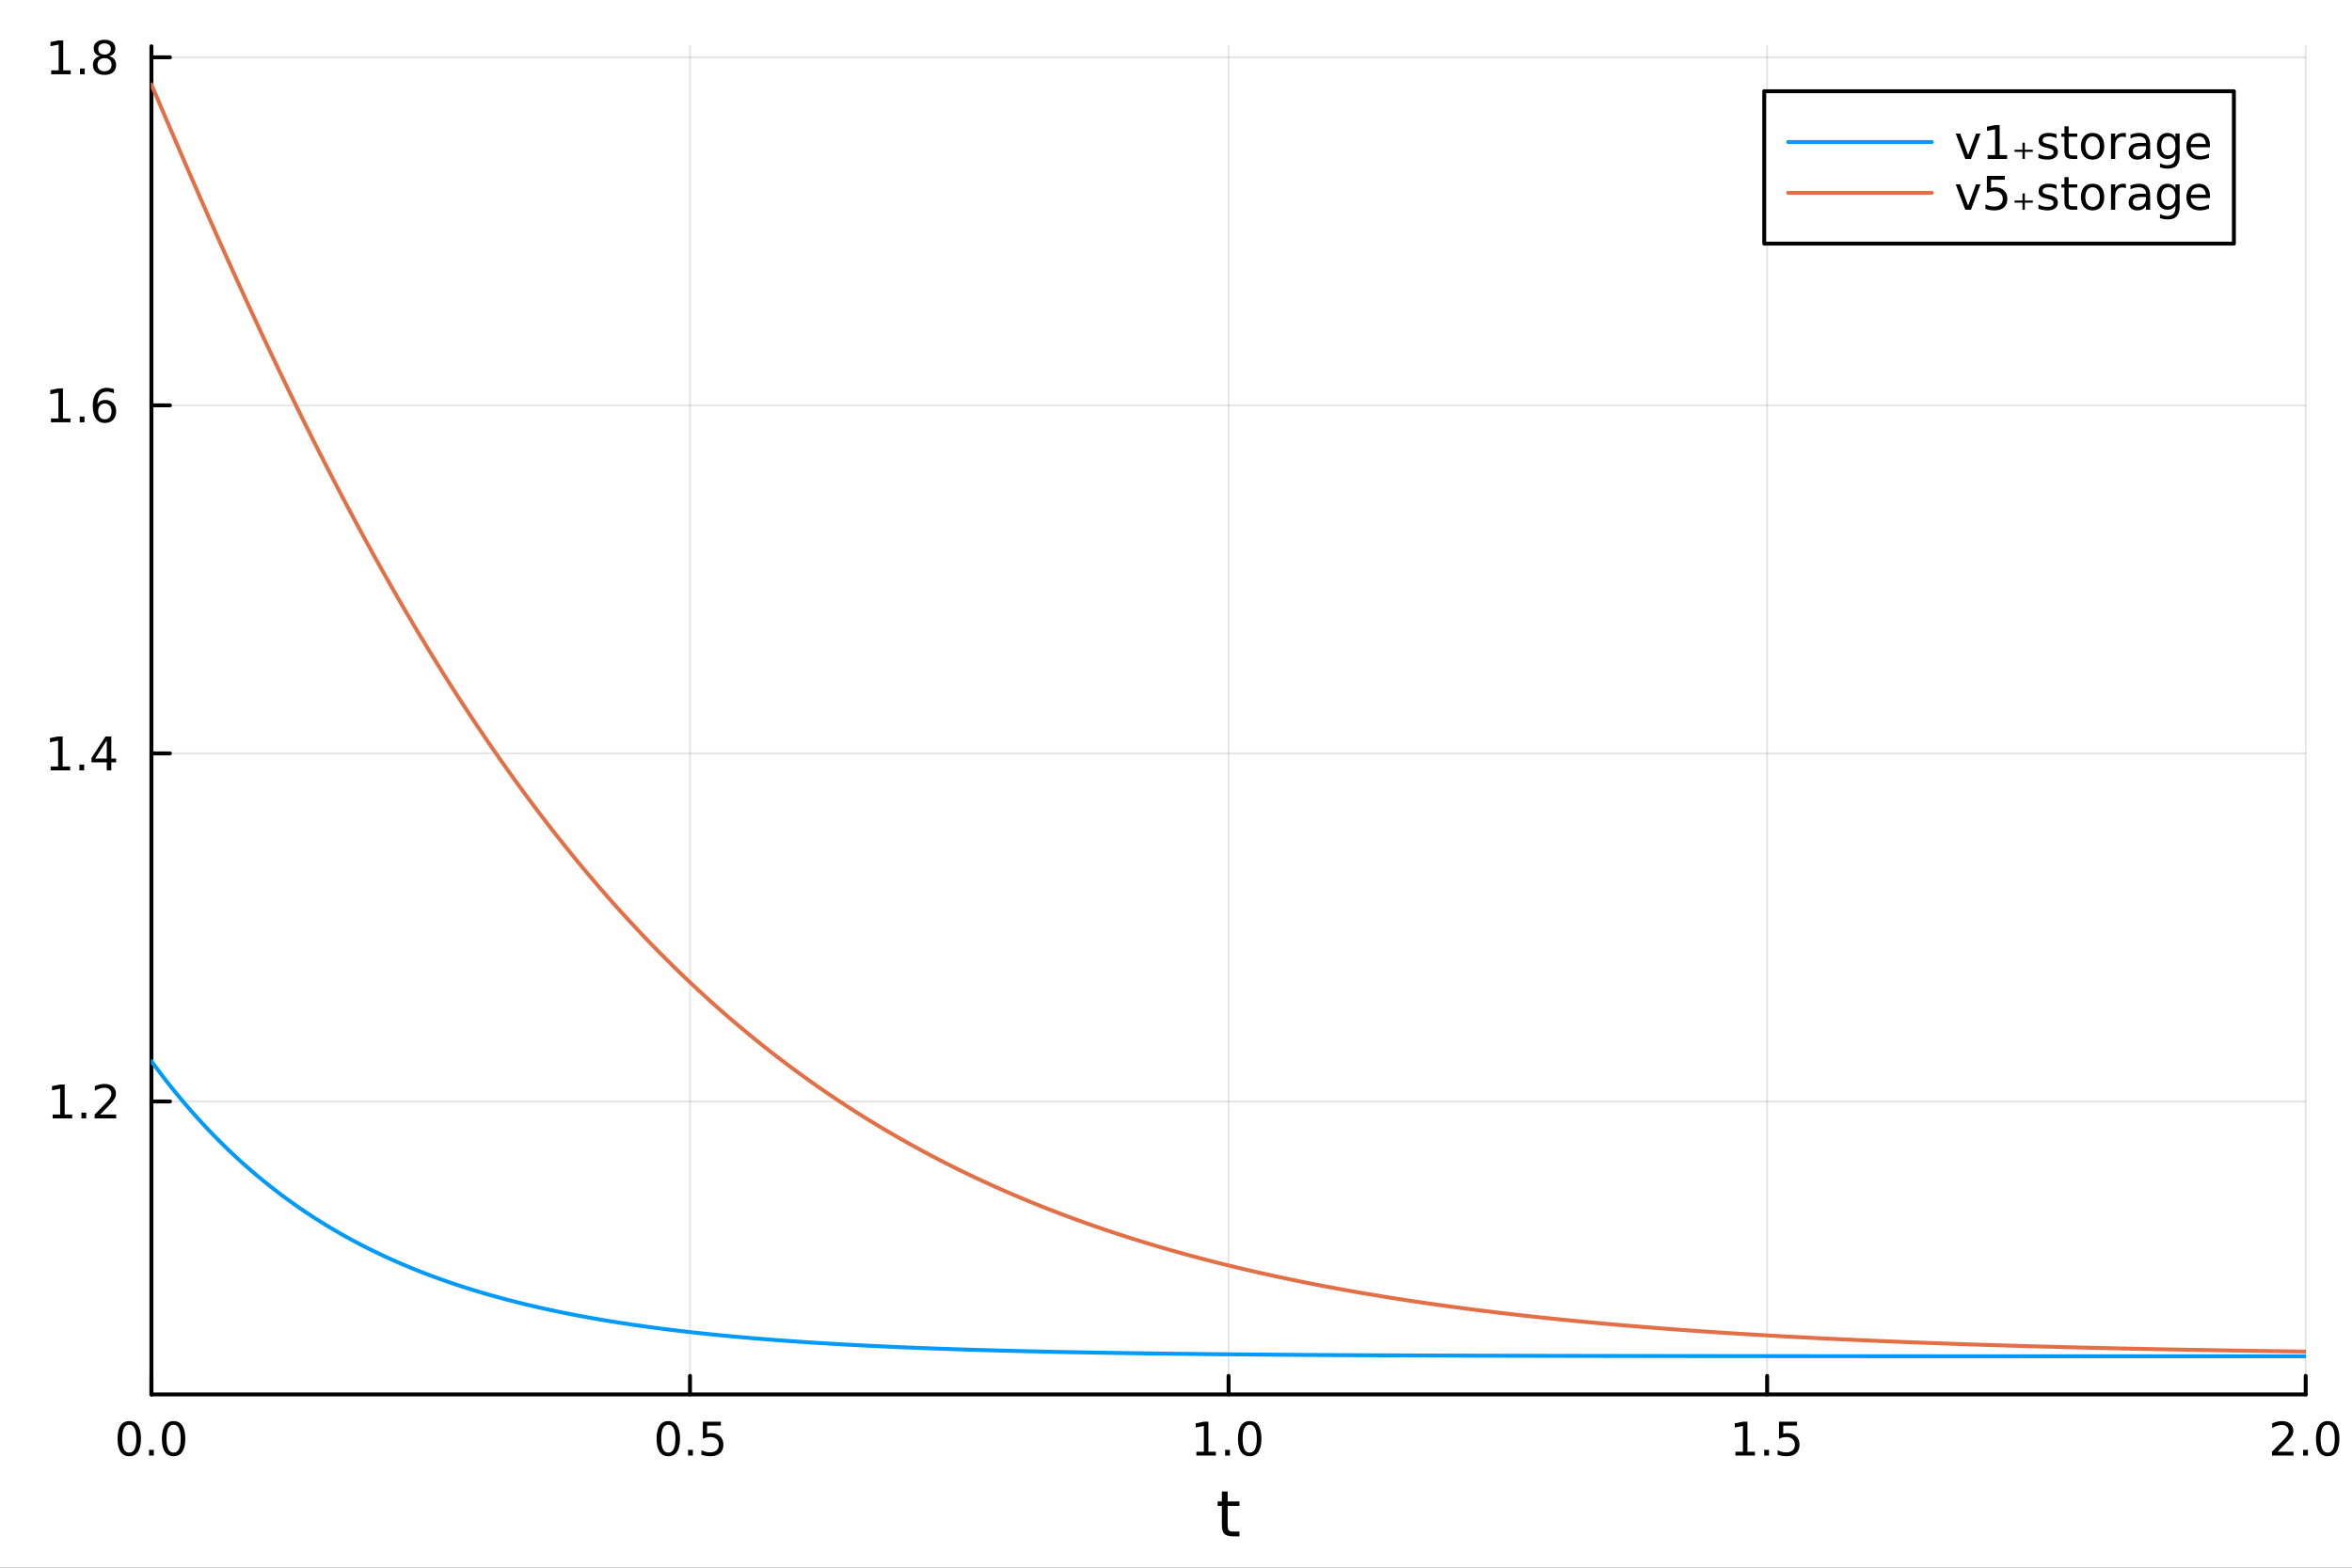 <?xml version="1.0" encoding="utf-8"?>
<svg xmlns="http://www.w3.org/2000/svg" xmlns:xlink="http://www.w3.org/1999/xlink" width="600" height="400" viewBox="0 0 2400 1600">
<rect x="0" y="0" width="2400" height="1600" fill="#333333" stroke="none"/>
<defs>
  <clipPath id="clip190">
    <rect x="0" y="0" width="2400" height="1600"/>
  </clipPath>
</defs>
<path clip-path="url(#clip190)" d="M0 1600 L2400 1600 L2400 0 L0 0  Z" fill="#ffffff" fill-rule="evenodd" fill-opacity="1"/>
<defs>
  <clipPath id="clip191">
    <rect x="480" y="0" width="1681" height="1600"/>
  </clipPath>
</defs>
<path clip-path="url(#clip190)" d="M154.515 1423.18 L2352.76 1423.18 L2352.76 47.244 L154.515 47.244  Z" fill="#ffffff" fill-rule="evenodd" fill-opacity="1"/>
<defs>
  <clipPath id="clip192">
    <rect x="154" y="47" width="2199" height="1377"/>
  </clipPath>
</defs>
<polyline clip-path="url(#clip192)" style="stroke:#000000; stroke-linecap:round; stroke-linejoin:round; stroke-width:2; stroke-opacity:0.1; fill:none" points="154.515,1423.18 154.515,47.244 "/>
<polyline clip-path="url(#clip192)" style="stroke:#000000; stroke-linecap:round; stroke-linejoin:round; stroke-width:2; stroke-opacity:0.1; fill:none" points="704.075,1423.18 704.075,47.244 "/>
<polyline clip-path="url(#clip192)" style="stroke:#000000; stroke-linecap:round; stroke-linejoin:round; stroke-width:2; stroke-opacity:0.1; fill:none" points="1253.64,1423.18 1253.64,47.244 "/>
<polyline clip-path="url(#clip192)" style="stroke:#000000; stroke-linecap:round; stroke-linejoin:round; stroke-width:2; stroke-opacity:0.1; fill:none" points="1803.2,1423.18 1803.2,47.244 "/>
<polyline clip-path="url(#clip192)" style="stroke:#000000; stroke-linecap:round; stroke-linejoin:round; stroke-width:2; stroke-opacity:0.1; fill:none" points="2352.76,1423.18 2352.76,47.244 "/>
<polyline clip-path="url(#clip192)" style="stroke:#000000; stroke-linecap:round; stroke-linejoin:round; stroke-width:2; stroke-opacity:0.1; fill:none" points="154.515,1124.16 2352.76,1124.16 "/>
<polyline clip-path="url(#clip192)" style="stroke:#000000; stroke-linecap:round; stroke-linejoin:round; stroke-width:2; stroke-opacity:0.1; fill:none" points="154.515,768.935 2352.76,768.935 "/>
<polyline clip-path="url(#clip192)" style="stroke:#000000; stroke-linecap:round; stroke-linejoin:round; stroke-width:2; stroke-opacity:0.1; fill:none" points="154.515,413.713 2352.76,413.713 "/>
<polyline clip-path="url(#clip192)" style="stroke:#000000; stroke-linecap:round; stroke-linejoin:round; stroke-width:2; stroke-opacity:0.1; fill:none" points="154.515,58.491 2352.76,58.491 "/>
<polyline clip-path="url(#clip190)" style="stroke:#000000; stroke-linecap:round; stroke-linejoin:round; stroke-width:4; stroke-opacity:1; fill:none" points="154.515,1423.18 2352.76,1423.18 "/>
<polyline clip-path="url(#clip190)" style="stroke:#000000; stroke-linecap:round; stroke-linejoin:round; stroke-width:4; stroke-opacity:1; fill:none" points="154.515,1423.18 154.515,1404.28 "/>
<polyline clip-path="url(#clip190)" style="stroke:#000000; stroke-linecap:round; stroke-linejoin:round; stroke-width:4; stroke-opacity:1; fill:none" points="704.075,1423.18 704.075,1404.28 "/>
<polyline clip-path="url(#clip190)" style="stroke:#000000; stroke-linecap:round; stroke-linejoin:round; stroke-width:4; stroke-opacity:1; fill:none" points="1253.64,1423.18 1253.64,1404.28 "/>
<polyline clip-path="url(#clip190)" style="stroke:#000000; stroke-linecap:round; stroke-linejoin:round; stroke-width:4; stroke-opacity:1; fill:none" points="1803.2,1423.18 1803.2,1404.28 "/>
<polyline clip-path="url(#clip190)" style="stroke:#000000; stroke-linecap:round; stroke-linejoin:round; stroke-width:4; stroke-opacity:1; fill:none" points="2352.76,1423.18 2352.76,1404.28 "/>
<path clip-path="url(#clip190)" d="M131.899 1454.1 Q128.288 1454.1 126.46 1457.66 Q124.654 1461.2 124.654 1468.33 Q124.654 1475.44 126.46 1479.01 Q128.288 1482.55 131.899 1482.55 Q135.534 1482.55 137.339 1479.01 Q139.168 1475.44 139.168 1468.33 Q139.168 1461.2 137.339 1457.66 Q135.534 1454.1 131.899 1454.1 M131.899 1450.39 Q137.709 1450.39 140.765 1455 Q143.844 1459.58 143.844 1468.33 Q143.844 1477.06 140.765 1481.67 Q137.709 1486.25 131.899 1486.25 Q126.089 1486.25 123.01 1481.67 Q119.955 1477.06 119.955 1468.33 Q119.955 1459.58 123.01 1455 Q126.089 1450.39 131.899 1450.39 Z" fill="#000000" fill-rule="nonzero" fill-opacity="1" /><path clip-path="url(#clip190)" d="M152.061 1479.7 L156.945 1479.7 L156.945 1485.58 L152.061 1485.58 L152.061 1479.7 Z" fill="#000000" fill-rule="nonzero" fill-opacity="1" /><path clip-path="url(#clip190)" d="M177.131 1454.1 Q173.519 1454.1 171.691 1457.66 Q169.885 1461.2 169.885 1468.33 Q169.885 1475.44 171.691 1479.01 Q173.519 1482.55 177.131 1482.55 Q180.765 1482.55 182.57 1479.01 Q184.399 1475.44 184.399 1468.33 Q184.399 1461.2 182.57 1457.66 Q180.765 1454.1 177.131 1454.1 M177.131 1450.39 Q182.941 1450.39 185.996 1455 Q189.075 1459.58 189.075 1468.33 Q189.075 1477.06 185.996 1481.67 Q182.941 1486.25 177.131 1486.25 Q171.32 1486.25 168.242 1481.67 Q165.186 1477.06 165.186 1468.33 Q165.186 1459.58 168.242 1455 Q171.32 1450.39 177.131 1450.39 Z" fill="#000000" fill-rule="nonzero" fill-opacity="1" /><path clip-path="url(#clip190)" d="M681.957 1454.1 Q678.346 1454.1 676.517 1457.66 Q674.712 1461.2 674.712 1468.33 Q674.712 1475.44 676.517 1479.01 Q678.346 1482.55 681.957 1482.55 Q685.591 1482.55 687.397 1479.01 Q689.226 1475.44 689.226 1468.33 Q689.226 1461.2 687.397 1457.66 Q685.591 1454.1 681.957 1454.1 M681.957 1450.39 Q687.767 1450.39 690.823 1455 Q693.902 1459.58 693.902 1468.33 Q693.902 1477.06 690.823 1481.67 Q687.767 1486.25 681.957 1486.25 Q676.147 1486.25 673.068 1481.67 Q670.013 1477.06 670.013 1468.33 Q670.013 1459.58 673.068 1455 Q676.147 1450.39 681.957 1450.39 Z" fill="#000000" fill-rule="nonzero" fill-opacity="1" /><path clip-path="url(#clip190)" d="M702.119 1479.7 L707.003 1479.7 L707.003 1485.58 L702.119 1485.58 L702.119 1479.7 Z" fill="#000000" fill-rule="nonzero" fill-opacity="1" /><path clip-path="url(#clip190)" d="M717.235 1451.02 L735.591 1451.02 L735.591 1454.96 L721.517 1454.96 L721.517 1463.43 Q722.536 1463.08 723.554 1462.92 Q724.573 1462.73 725.591 1462.73 Q731.378 1462.73 734.758 1465.9 Q738.137 1469.08 738.137 1474.49 Q738.137 1480.07 734.665 1483.17 Q731.193 1486.25 724.874 1486.25 Q722.698 1486.25 720.429 1485.88 Q718.184 1485.51 715.776 1484.77 L715.776 1480.07 Q717.86 1481.2 720.082 1481.76 Q722.304 1482.32 724.781 1482.32 Q728.786 1482.32 731.124 1480.21 Q733.462 1478.1 733.462 1474.49 Q733.462 1470.88 731.124 1468.77 Q728.786 1466.67 724.781 1466.67 Q722.906 1466.67 721.031 1467.08 Q719.179 1467.5 717.235 1468.38 L717.235 1451.02 Z" fill="#000000" fill-rule="nonzero" fill-opacity="1" /><path clip-path="url(#clip190)" d="M1220.79 1481.64 L1228.43 1481.64 L1228.43 1455.28 L1220.12 1456.95 L1220.12 1452.69 L1228.38 1451.02 L1233.06 1451.02 L1233.06 1481.64 L1240.7 1481.64 L1240.7 1485.58 L1220.79 1485.58 L1220.79 1481.64 Z" fill="#000000" fill-rule="nonzero" fill-opacity="1" /><path clip-path="url(#clip190)" d="M1250.14 1479.7 L1255.02 1479.7 L1255.02 1485.58 L1250.14 1485.58 L1250.14 1479.7 Z" fill="#000000" fill-rule="nonzero" fill-opacity="1" /><path clip-path="url(#clip190)" d="M1275.21 1454.1 Q1271.6 1454.1 1269.77 1457.66 Q1267.96 1461.2 1267.96 1468.33 Q1267.96 1475.44 1269.77 1479.01 Q1271.6 1482.55 1275.21 1482.55 Q1278.84 1482.55 1280.65 1479.01 Q1282.48 1475.44 1282.48 1468.33 Q1282.48 1461.2 1280.65 1457.66 Q1278.84 1454.1 1275.21 1454.1 M1275.21 1450.39 Q1281.02 1450.39 1284.08 1455 Q1287.15 1459.58 1287.15 1468.33 Q1287.15 1477.06 1284.08 1481.67 Q1281.02 1486.25 1275.21 1486.25 Q1269.4 1486.25 1266.32 1481.67 Q1263.26 1477.06 1263.26 1468.33 Q1263.26 1459.58 1266.32 1455 Q1269.4 1450.39 1275.21 1450.39 Z" fill="#000000" fill-rule="nonzero" fill-opacity="1" /><path clip-path="url(#clip190)" d="M1770.85 1481.64 L1778.49 1481.64 L1778.49 1455.28 L1770.18 1456.95 L1770.18 1452.69 L1778.44 1451.02 L1783.11 1451.02 L1783.11 1481.64 L1790.75 1481.64 L1790.75 1485.58 L1770.85 1485.58 L1770.85 1481.64 Z" fill="#000000" fill-rule="nonzero" fill-opacity="1" /><path clip-path="url(#clip190)" d="M1800.2 1479.7 L1805.08 1479.7 L1805.08 1485.58 L1800.2 1485.58 L1800.2 1479.7 Z" fill="#000000" fill-rule="nonzero" fill-opacity="1" /><path clip-path="url(#clip190)" d="M1815.31 1451.02 L1833.67 1451.02 L1833.67 1454.96 L1819.6 1454.96 L1819.6 1463.43 Q1820.61 1463.08 1821.63 1462.92 Q1822.65 1462.73 1823.67 1462.73 Q1829.46 1462.73 1832.84 1465.9 Q1836.22 1469.08 1836.22 1474.49 Q1836.22 1480.07 1832.74 1483.17 Q1829.27 1486.25 1822.95 1486.25 Q1820.78 1486.25 1818.51 1485.88 Q1816.26 1485.51 1813.86 1484.77 L1813.86 1480.07 Q1815.94 1481.2 1818.16 1481.76 Q1820.38 1482.32 1822.86 1482.32 Q1826.86 1482.32 1829.2 1480.21 Q1831.54 1478.1 1831.54 1474.49 Q1831.54 1470.88 1829.2 1468.77 Q1826.86 1466.67 1822.86 1466.67 Q1820.98 1466.67 1819.11 1467.08 Q1817.26 1467.5 1815.31 1468.38 L1815.31 1451.02 Z" fill="#000000" fill-rule="nonzero" fill-opacity="1" /><path clip-path="url(#clip190)" d="M2323.99 1481.64 L2340.31 1481.64 L2340.31 1485.58 L2318.37 1485.58 L2318.37 1481.64 Q2321.03 1478.89 2325.61 1474.26 Q2330.22 1469.61 2331.4 1468.27 Q2333.65 1465.74 2334.53 1464.01 Q2335.43 1462.25 2335.43 1460.56 Q2335.43 1457.8 2333.49 1456.07 Q2331.56 1454.33 2328.46 1454.33 Q2326.26 1454.33 2323.81 1455.09 Q2321.38 1455.86 2318.6 1457.41 L2318.6 1452.69 Q2321.43 1451.55 2323.88 1450.97 Q2326.33 1450.39 2328.37 1450.39 Q2333.74 1450.39 2336.93 1453.08 Q2340.13 1455.77 2340.13 1460.26 Q2340.13 1462.39 2339.32 1464.31 Q2338.53 1466.2 2336.42 1468.8 Q2335.85 1469.47 2332.74 1472.69 Q2329.64 1475.88 2323.99 1481.64 Z" fill="#000000" fill-rule="nonzero" fill-opacity="1" /><path clip-path="url(#clip190)" d="M2350.13 1479.7 L2355.01 1479.7 L2355.01 1485.58 L2350.13 1485.58 L2350.13 1479.7 Z" fill="#000000" fill-rule="nonzero" fill-opacity="1" /><path clip-path="url(#clip190)" d="M2375.2 1454.1 Q2371.59 1454.1 2369.76 1457.66 Q2367.95 1461.2 2367.95 1468.33 Q2367.95 1475.44 2369.76 1479.01 Q2371.59 1482.55 2375.2 1482.55 Q2378.83 1482.55 2380.64 1479.01 Q2382.47 1475.44 2382.47 1468.33 Q2382.47 1461.2 2380.64 1457.66 Q2378.83 1454.1 2375.2 1454.1 M2375.2 1450.39 Q2381.01 1450.39 2384.06 1455 Q2387.14 1459.58 2387.14 1468.33 Q2387.14 1477.06 2384.06 1481.67 Q2381.01 1486.25 2375.2 1486.25 Q2369.39 1486.25 2366.31 1481.67 Q2363.25 1477.06 2363.25 1468.33 Q2363.25 1459.58 2366.31 1455 Q2369.39 1450.39 2375.2 1450.39 Z" fill="#000000" fill-rule="nonzero" fill-opacity="1" /><path clip-path="url(#clip190)" d="M1252.7 1522.27 L1252.7 1532.4 L1264.76 1532.4 L1264.76 1536.95 L1252.7 1536.95 L1252.7 1556.3 Q1252.7 1560.66 1253.87 1561.9 Q1255.08 1563.14 1258.74 1563.14 L1264.76 1563.14 L1264.76 1568.04 L1258.74 1568.04 Q1251.96 1568.04 1249.39 1565.53 Q1246.81 1562.98 1246.81 1556.3 L1246.81 1536.95 L1242.51 1536.95 L1242.51 1532.4 L1246.81 1532.4 L1246.81 1522.27 L1252.7 1522.27 Z" fill="#000000" fill-rule="nonzero" fill-opacity="1" /><polyline clip-path="url(#clip190)" style="stroke:#000000; stroke-linecap:round; stroke-linejoin:round; stroke-width:4; stroke-opacity:1; fill:none" points="154.515,1423.18 154.515,47.244 "/>
<polyline clip-path="url(#clip190)" style="stroke:#000000; stroke-linecap:round; stroke-linejoin:round; stroke-width:4; stroke-opacity:1; fill:none" points="154.515,1124.16 173.413,1124.16 "/>
<polyline clip-path="url(#clip190)" style="stroke:#000000; stroke-linecap:round; stroke-linejoin:round; stroke-width:4; stroke-opacity:1; fill:none" points="154.515,768.935 173.413,768.935 "/>
<polyline clip-path="url(#clip190)" style="stroke:#000000; stroke-linecap:round; stroke-linejoin:round; stroke-width:4; stroke-opacity:1; fill:none" points="154.515,413.713 173.413,413.713 "/>
<polyline clip-path="url(#clip190)" style="stroke:#000000; stroke-linecap:round; stroke-linejoin:round; stroke-width:4; stroke-opacity:1; fill:none" points="154.515,58.491 173.413,58.491 "/>
<path clip-path="url(#clip190)" d="M53.747 1137.5 L61.386 1137.5 L61.386 1111.14 L53.075 1112.8 L53.075 1108.54 L61.339 1106.88 L66.015 1106.88 L66.015 1137.5 L73.654 1137.5 L73.654 1141.44 L53.747 1141.44 L53.747 1137.5 Z" fill="#000000" fill-rule="nonzero" fill-opacity="1" /><path clip-path="url(#clip190)" d="M83.098 1135.56 L87.983 1135.56 L87.983 1141.44 L83.098 1141.44 L83.098 1135.56 Z" fill="#000000" fill-rule="nonzero" fill-opacity="1" /><path clip-path="url(#clip190)" d="M102.196 1137.5 L118.515 1137.5 L118.515 1141.44 L96.571 1141.44 L96.571 1137.5 Q99.233 1134.75 103.816 1130.12 Q108.422 1125.46 109.603 1124.12 Q111.848 1121.6 112.728 1119.86 Q113.631 1118.1 113.631 1116.41 Q113.631 1113.66 111.686 1111.92 Q109.765 1110.19 106.663 1110.19 Q104.464 1110.19 102.01 1110.95 Q99.58 1111.71 96.802 1113.27 L96.802 1108.54 Q99.626 1107.41 102.08 1106.83 Q104.534 1106.25 106.571 1106.25 Q111.941 1106.25 115.135 1108.94 Q118.33 1111.62 118.33 1116.11 Q118.33 1118.24 117.52 1120.16 Q116.733 1122.06 114.626 1124.65 Q114.047 1125.33 110.946 1128.54 Q107.844 1131.74 102.196 1137.5 Z" fill="#000000" fill-rule="nonzero" fill-opacity="1" /><path clip-path="url(#clip190)" d="M51.663 782.28 L59.302 782.28 L59.302 755.914 L50.992 757.581 L50.992 753.322 L59.256 751.655 L63.932 751.655 L63.932 782.28 L71.571 782.28 L71.571 786.215 L51.663 786.215 L51.663 782.28 Z" fill="#000000" fill-rule="nonzero" fill-opacity="1" /><path clip-path="url(#clip190)" d="M81.015 780.335 L85.899 780.335 L85.899 786.215 L81.015 786.215 L81.015 780.335 Z" fill="#000000" fill-rule="nonzero" fill-opacity="1" /><path clip-path="url(#clip190)" d="M108.932 755.729 L97.126 774.178 L108.932 774.178 L108.932 755.729 M107.705 751.655 L113.584 751.655 L113.584 774.178 L118.515 774.178 L118.515 778.067 L113.584 778.067 L113.584 786.215 L108.932 786.215 L108.932 778.067 L93.33 778.067 L93.33 773.553 L107.705 751.655 Z" fill="#000000" fill-rule="nonzero" fill-opacity="1" /><path clip-path="url(#clip190)" d="M51.987 427.058 L59.626 427.058 L59.626 400.692 L51.316 402.359 L51.316 398.1 L59.58 396.433 L64.256 396.433 L64.256 427.058 L71.895 427.058 L71.895 430.993 L51.987 430.993 L51.987 427.058 Z" fill="#000000" fill-rule="nonzero" fill-opacity="1" /><path clip-path="url(#clip190)" d="M81.339 425.113 L86.223 425.113 L86.223 430.993 L81.339 430.993 L81.339 425.113 Z" fill="#000000" fill-rule="nonzero" fill-opacity="1" /><path clip-path="url(#clip190)" d="M106.987 411.85 Q103.839 411.85 101.987 414.002 Q100.159 416.155 100.159 419.905 Q100.159 423.632 101.987 425.808 Q103.839 427.961 106.987 427.961 Q110.135 427.961 111.964 425.808 Q113.816 423.632 113.816 419.905 Q113.816 416.155 111.964 414.002 Q110.135 411.85 106.987 411.85 M116.27 397.197 L116.27 401.456 Q114.51 400.623 112.705 400.183 Q110.922 399.743 109.163 399.743 Q104.534 399.743 102.08 402.868 Q99.649 405.993 99.302 412.313 Q100.668 410.299 102.728 409.234 Q104.788 408.146 107.265 408.146 Q112.473 408.146 115.483 411.317 Q118.515 414.465 118.515 419.905 Q118.515 425.229 115.367 428.447 Q112.219 431.664 106.987 431.664 Q100.992 431.664 97.821 427.081 Q94.649 422.475 94.649 413.748 Q94.649 405.553 98.538 400.692 Q102.427 395.808 108.978 395.808 Q110.737 395.808 112.52 396.155 Q114.325 396.503 116.27 397.197 Z" fill="#000000" fill-rule="nonzero" fill-opacity="1" /><path clip-path="url(#clip190)" d="M52.242 71.836 L59.881 71.836 L59.881 45.47 L51.571 47.137 L51.571 42.878 L59.835 41.211 L64.511 41.211 L64.511 71.836 L72.149 71.836 L72.149 75.771 L52.242 75.771 L52.242 71.836 Z" fill="#000000" fill-rule="nonzero" fill-opacity="1" /><path clip-path="url(#clip190)" d="M81.594 69.892 L86.478 69.892 L86.478 75.771 L81.594 75.771 L81.594 69.892 Z" fill="#000000" fill-rule="nonzero" fill-opacity="1" /><path clip-path="url(#clip190)" d="M106.663 59.359 Q103.33 59.359 101.409 61.142 Q99.51 62.924 99.51 66.049 Q99.51 69.174 101.409 70.956 Q103.33 72.739 106.663 72.739 Q109.996 72.739 111.918 70.956 Q113.839 69.151 113.839 66.049 Q113.839 62.924 111.918 61.142 Q110.02 59.359 106.663 59.359 M101.987 57.368 Q98.978 56.628 97.288 54.568 Q95.621 52.507 95.621 49.544 Q95.621 45.401 98.561 42.994 Q101.524 40.586 106.663 40.586 Q111.825 40.586 114.765 42.994 Q117.705 45.401 117.705 49.544 Q117.705 52.507 116.015 54.568 Q114.348 56.628 111.362 57.368 Q114.742 58.156 116.617 60.447 Q118.515 62.739 118.515 66.049 Q118.515 71.072 115.436 73.757 Q112.381 76.442 106.663 76.442 Q100.946 76.442 97.867 73.757 Q94.811 71.072 94.811 66.049 Q94.811 62.739 96.71 60.447 Q98.608 58.156 101.987 57.368 M100.274 49.984 Q100.274 52.669 101.941 54.174 Q103.631 55.679 106.663 55.679 Q109.672 55.679 111.362 54.174 Q113.075 52.669 113.075 49.984 Q113.075 47.299 111.362 45.794 Q109.672 44.29 106.663 44.29 Q103.631 44.29 101.941 45.794 Q100.274 47.299 100.274 49.984 Z" fill="#000000" fill-rule="nonzero" fill-opacity="1" /><polyline clip-path="url(#clip192)" style="stroke:#009af9; stroke-linecap:round; stroke-linejoin:round; stroke-width:4; stroke-opacity:1; fill:none" points="154.515,1083.05 156.715,1086.05 158.916,1089.02 161.116,1091.97 163.317,1094.88 165.517,1097.76 167.718,1100.61 169.918,1103.44 172.118,1106.23 174.319,1109 176.519,1111.74 178.72,1114.46 180.92,1117.15 183.121,1119.81 185.321,1122.44 187.522,1125.05 189.722,1127.63 191.922,1130.19 194.123,1132.72 196.323,1135.22 198.524,1137.7 200.724,1140.16 202.925,1142.59 205.125,1145 207.326,1147.38 209.526,1149.74 211.726,1152.07 213.927,1154.39 216.127,1156.68 218.328,1158.94 220.528,1161.19 222.729,1163.41 224.929,1165.61 227.129,1167.79 229.33,1169.94 231.53,1172.08 233.731,1174.19 235.931,1176.28 238.132,1178.35 240.332,1180.4 242.533,1182.44 244.733,1184.45 246.933,1186.44 249.134,1188.41 251.334,1190.36 253.535,1192.29 255.735,1194.2 257.936,1196.09 260.136,1197.97 262.337,1199.82 264.537,1201.66 266.737,1203.48 268.938,1205.28 271.138,1207.06 273.339,1208.83 275.539,1210.57 277.74,1212.3 279.94,1214.02 282.141,1215.71 284.341,1217.39 286.541,1219.05 288.742,1220.7 290.942,1222.33 293.143,1223.94 295.343,1225.54 297.544,1227.12 299.744,1228.68 301.944,1230.23 304.145,1231.77 306.345,1233.28 308.546,1234.79 310.746,1236.28 312.947,1237.75 315.147,1239.21 317.348,1240.65 319.548,1242.08 321.748,1243.5 323.949,1244.9 326.149,1246.29 328.35,1247.66 330.55,1249.02 332.751,1250.37 334.951,1251.71 337.152,1253.03 339.352,1254.33 341.552,1255.63 343.753,1256.91 345.953,1258.18 348.154,1259.43 350.354,1260.67 352.555,1261.91 354.755,1263.12 356.956,1264.33 359.156,1265.53 361.356,1266.71 363.557,1267.88 365.757,1269.04 367.958,1270.19 370.158,1271.32 372.359,1272.45 374.559,1273.56 376.759,1274.66 378.96,1275.75 381.16,1276.83 383.361,1277.9 385.561,1278.96 387.762,1280.01 389.962,1281.05 392.163,1282.08 394.363,1283.1 396.563,1284.1 398.764,1285.1 400.964,1286.09 403.165,1287.07 405.365,1288.04 407.566,1288.99 409.766,1289.94 411.967,1290.88 414.167,1291.81 416.367,1292.73 418.568,1293.64 420.768,1294.55 422.969,1295.44 425.169,1296.33 427.37,1297.2 429.57,1298.07 431.771,1298.93 433.971,1299.78 436.171,1300.62 438.372,1301.45 440.572,1302.28 442.773,1303.09 444.973,1303.9 447.174,1304.7 449.374,1305.49 451.575,1306.28 453.775,1307.05 455.975,1307.82 458.176,1308.58 460.376,1309.34 462.577,1310.08 464.777,1310.82 466.978,1311.55 469.178,1312.28 471.378,1312.99 473.579,1313.7 475.779,1314.41 477.98,1315.1 480.18,1315.79 482.381,1316.47 484.581,1317.15 486.782,1317.82 488.982,1318.48 491.182,1319.13 493.383,1319.78 495.583,1320.42 497.784,1321.06 499.984,1321.69 502.185,1322.31 504.385,1322.93 506.586,1323.54 508.786,1324.14 510.986,1324.74 513.187,1325.34 515.387,1325.92 517.588,1326.5 519.788,1327.08 521.989,1327.65 524.189,1328.21 526.39,1328.77 528.59,1329.32 530.79,1329.87 532.991,1330.41 535.191,1330.95 537.392,1331.48 539.592,1332.01 541.793,1332.53 543.993,1333.04 546.193,1333.55 548.394,1334.06 550.594,1334.56 552.795,1335.05 554.995,1335.54 557.196,1336.03 559.396,1336.51 561.597,1336.98 563.797,1337.45 565.997,1337.92 568.198,1338.38 570.398,1338.84 572.599,1339.29 574.799,1339.74 577,1340.18 579.2,1340.62 581.401,1341.06 583.601,1341.49 585.801,1341.91 588.002,1342.33 590.202,1342.75 592.403,1343.16 594.603,1343.57 596.804,1343.98 599.004,1344.38 601.205,1344.78 603.405,1345.17 605.605,1345.56 607.806,1345.94 610.006,1346.33 612.207,1346.7 614.407,1347.08 616.608,1347.45 618.808,1347.81 621.008,1348.18 623.209,1348.54 625.409,1348.89 627.61,1349.24 629.81,1349.59 632.011,1349.94 634.211,1350.28 636.412,1350.62 638.612,1350.95 640.812,1351.28 643.013,1351.61 645.213,1351.94 647.414,1352.26 649.614,1352.58 651.815,1352.89 654.015,1353.21 656.216,1353.52 658.416,1353.82 660.616,1354.13 662.817,1354.43 665.017,1354.72 667.218,1355.02 669.418,1355.31 671.619,1355.6 673.819,1355.88 676.02,1356.17 678.22,1356.45 680.42,1356.72 682.621,1357 684.821,1357.27 687.022,1357.54 689.222,1357.8 691.423,1358.07 693.623,1358.33 695.824,1358.59 698.024,1358.84 700.224,1359.1 702.425,1359.35 704.625,1359.6 706.826,1359.84 709.026,1360.08 711.227,1360.33 713.427,1360.56 715.627,1360.8 717.828,1361.03 720.028,1361.26 722.229,1361.49 724.429,1361.72 726.63,1361.94 728.83,1362.17 731.031,1362.39 733.231,1362.6 735.431,1362.82 737.632,1363.03 739.832,1363.24 742.033,1363.45 744.233,1363.66 746.434,1363.87 748.634,1364.07 750.835,1364.27 753.035,1364.47 755.235,1364.66 757.436,1364.86 759.636,1365.05 761.837,1365.24 764.037,1365.43 766.238,1365.62 768.438,1365.81 770.639,1365.99 772.839,1366.17 775.039,1366.35 777.24,1366.53 779.44,1366.71 781.641,1366.88 783.841,1367.05 786.042,1367.22 788.242,1367.39 790.442,1367.56 792.643,1367.73 794.843,1367.89 797.044,1368.05 799.244,1368.22 801.445,1368.38 803.645,1368.53 805.846,1368.69 808.046,1368.85 810.246,1369 812.447,1369.15 814.647,1369.3 816.848,1369.45 819.048,1369.6 821.249,1369.74 823.449,1369.89 825.65,1370.03 827.85,1370.17 830.05,1370.31 832.251,1370.45 834.451,1370.59 836.652,1370.73 838.852,1370.86 841.053,1371 843.253,1371.13 845.454,1371.26 847.654,1371.39 849.854,1371.52 852.055,1371.64 854.255,1371.77 856.456,1371.89 858.656,1372.02 860.857,1372.14 863.057,1372.26 865.257,1372.38 867.458,1372.5 869.658,1372.62 871.859,1372.73 874.059,1372.85 876.26,1372.96 878.46,1373.07 880.661,1373.19 882.861,1373.3 885.061,1373.4 887.262,1373.51 889.462,1373.62 891.663,1373.73 893.863,1373.83 896.064,1373.93 898.264,1374.04 900.465,1374.14 902.665,1374.24 904.865,1374.34 907.066,1374.44 909.266,1374.54 911.467,1374.63 913.667,1374.73 915.868,1374.82 918.068,1374.92 920.269,1375.01 922.469,1375.1 924.669,1375.19 926.87,1375.28 929.07,1375.37 931.271,1375.46 933.471,1375.55 935.672,1375.64 937.872,1375.72 940.073,1375.81 942.273,1375.89 944.473,1375.97 946.674,1376.05 948.874,1376.14 951.075,1376.22 953.275,1376.3 955.476,1376.38 957.676,1376.45 959.876,1376.53 962.077,1376.61 964.277,1376.68 966.478,1376.76 968.678,1376.83 970.879,1376.91 973.079,1376.98 975.28,1377.05 977.48,1377.12 979.68,1377.2 981.881,1377.27 984.081,1377.33 986.282,1377.4 988.482,1377.47 990.683,1377.54 992.883,1377.61 995.084,1377.67 997.284,1377.74 999.484,1377.8 1001.68,1377.87 1003.89,1377.93 1006.09,1377.99 1008.29,1378.06 1010.49,1378.12 1012.69,1378.18 1014.89,1378.24 1017.09,1378.3 1019.29,1378.36 1021.49,1378.42 1023.69,1378.48 1025.89,1378.53 1028.09,1378.59 1030.29,1378.65 1032.49,1378.7 1034.69,1378.76 1036.89,1378.81 1039.09,1378.87 1041.29,1378.92 1043.49,1378.97 1045.69,1379.03 1047.89,1379.08 1050.09,1379.13 1052.3,1379.18 1054.5,1379.23 1056.7,1379.28 1058.9,1379.33 1061.1,1379.38 1063.3,1379.43 1065.5,1379.48 1067.7,1379.53 1069.9,1379.57 1072.1,1379.62 1074.3,1379.67 1076.5,1379.71 1078.7,1379.76 1080.9,1379.8 1083.1,1379.85 1085.3,1379.89 1087.5,1379.94 1089.7,1379.98 1091.9,1380.02 1094.1,1380.06 1096.3,1380.11 1098.5,1380.15 1100.7,1380.19 1102.91,1380.23 1105.11,1380.27 1107.31,1380.31 1109.51,1380.35 1111.71,1380.39 1113.91,1380.43 1116.11,1380.46 1118.31,1380.5 1120.51,1380.54 1122.71,1380.58 1124.91,1380.61 1127.11,1380.65 1129.31,1380.69 1131.51,1380.72 1133.71,1380.76 1135.91,1380.79 1138.11,1380.83 1140.31,1380.86 1142.51,1380.89 1144.71,1380.93 1146.91,1380.96 1149.11,1380.99 1151.31,1381.02 1153.52,1381.06 1155.72,1381.09 1157.92,1381.12 1160.12,1381.15 1162.32,1381.18 1164.52,1381.21 1166.72,1381.24 1168.92,1381.27 1171.12,1381.3 1173.32,1381.33 1175.52,1381.36 1177.72,1381.39 1179.92,1381.42 1182.12,1381.45 1184.32,1381.47 1186.52,1381.5 1188.72,1381.53 1190.92,1381.55 1193.12,1381.58 1195.32,1381.61 1197.52,1381.63 1199.72,1381.66 1201.93,1381.69 1204.13,1381.71 1206.33,1381.74 1208.53,1381.76 1210.73,1381.79 1212.93,1381.81 1215.13,1381.83 1217.33,1381.86 1219.53,1381.88 1221.73,1381.9 1223.93,1381.93 1226.13,1381.95 1228.33,1381.97 1230.53,1382 1232.73,1382.02 1234.93,1382.04 1237.13,1382.06 1239.33,1382.08 1241.53,1382.11 1243.73,1382.13 1245.93,1382.15 1248.13,1382.17 1250.33,1382.19 1252.54,1382.21 1254.74,1382.23 1256.94,1382.25 1259.14,1382.27 1261.34,1382.29 1263.54,1382.31 1265.74,1382.33 1267.94,1382.35 1270.14,1382.37 1272.34,1382.39 1274.54,1382.41 1276.74,1382.42 1278.94,1382.44 1281.14,1382.46 1283.34,1382.48 1285.54,1382.5 1287.74,1382.51 1289.94,1382.53 1292.14,1382.55 1294.34,1382.57 1296.54,1382.58 1298.74,1382.6 1300.94,1382.62 1303.15,1382.63 1305.35,1382.65 1307.55,1382.67 1309.75,1382.68 1311.95,1382.7 1314.15,1382.71 1316.35,1382.73 1318.55,1382.74 1320.75,1382.76 1322.95,1382.77 1325.15,1382.79 1327.35,1382.8 1329.55,1382.82 1331.75,1382.83 1333.95,1382.85 1336.15,1382.86 1338.35,1382.88 1340.55,1382.89 1342.75,1382.9 1344.95,1382.92 1347.15,1382.93 1349.35,1382.94 1351.56,1382.96 1353.76,1382.97 1355.96,1382.98 1358.16,1383 1360.36,1383.01 1362.56,1383.02 1364.76,1383.03 1366.96,1383.05 1369.16,1383.06 1371.36,1383.07 1373.56,1383.08 1375.76,1383.09 1377.96,1383.1 1380.16,1383.12 1382.36,1383.13 1384.56,1383.14 1386.76,1383.15 1388.96,1383.16 1391.16,1383.17 1393.36,1383.18 1395.56,1383.19 1397.76,1383.2 1399.96,1383.21 1402.17,1383.22 1404.37,1383.24 1406.57,1383.25 1408.77,1383.26 1410.97,1383.27 1413.17,1383.27 1415.37,1383.28 1417.57,1383.29 1419.77,1383.3 1421.97,1383.31 1424.17,1383.32 1426.37,1383.33 1428.57,1383.34 1430.77,1383.35 1432.97,1383.36 1435.17,1383.37 1437.37,1383.38 1439.57,1383.38 1441.77,1383.39 1443.97,1383.4 1446.17,1383.41 1448.37,1383.42 1450.57,1383.43 1452.78,1383.43 1454.98,1383.44 1457.18,1383.45 1459.38,1383.46 1461.58,1383.47 1463.78,1383.47 1465.98,1383.48 1468.18,1383.49 1470.38,1383.5 1472.58,1383.5 1474.78,1383.51 1476.98,1383.52 1479.18,1383.53 1481.38,1383.53 1483.58,1383.54 1485.78,1383.55 1487.98,1383.55 1490.18,1383.56 1492.38,1383.57 1494.58,1383.57 1496.78,1383.58 1498.98,1383.59 1501.19,1383.59 1503.39,1383.6 1505.59,1383.61 1507.79,1383.61 1509.99,1383.62 1512.19,1383.62 1514.39,1383.63 1516.59,1383.64 1518.79,1383.64 1520.99,1383.65 1523.19,1383.65 1525.39,1383.66 1527.59,1383.67 1529.79,1383.67 1531.99,1383.68 1534.19,1383.68 1536.39,1383.69 1538.59,1383.69 1540.79,1383.7 1542.99,1383.71 1545.19,1383.71 1547.39,1383.72 1549.59,1383.72 1551.8,1383.73 1554,1383.73 1556.2,1383.74 1558.4,1383.74 1560.6,1383.75 1562.8,1383.75 1565,1383.76 1567.2,1383.76 1569.4,1383.77 1571.6,1383.77 1573.8,1383.78 1576,1383.78 1578.2,1383.79 1580.4,1383.79 1582.6,1383.8 1584.8,1383.8 1587,1383.81 1589.2,1383.81 1591.4,1383.82 1593.6,1383.82 1595.8,1383.82 1598,1383.83 1600.2,1383.83 1602.41,1383.84 1604.61,1383.84 1606.81,1383.85 1609.01,1383.85 1611.21,1383.85 1613.41,1383.86 1615.61,1383.86 1617.81,1383.87 1620.01,1383.87 1622.21,1383.87 1624.41,1383.88 1626.61,1383.88 1628.81,1383.89 1631.01,1383.89 1633.21,1383.89 1635.41,1383.9 1637.61,1383.9 1639.81,1383.9 1642.01,1383.91 1644.21,1383.91 1646.41,1383.92 1648.61,1383.92 1650.82,1383.92 1653.02,1383.93 1655.22,1383.93 1657.42,1383.93 1659.62,1383.94 1661.82,1383.94 1664.02,1383.94 1666.22,1383.95 1668.42,1383.95 1670.62,1383.95 1672.82,1383.95 1675.02,1383.96 1677.22,1383.96 1679.42,1383.96 1681.62,1383.97 1683.82,1383.97 1686.02,1383.97 1688.22,1383.98 1690.42,1383.98 1692.62,1383.98 1694.82,1383.98 1697.02,1383.99 1699.22,1383.99 1701.43,1383.99 1703.63,1383.99 1705.83,1384 1708.03,1384 1710.23,1384 1712.43,1384 1714.63,1384.01 1716.83,1384.01 1719.03,1384.01 1721.23,1384.01 1723.43,1384.02 1725.63,1384.02 1727.83,1384.02 1730.03,1384.02 1732.23,1384.03 1734.43,1384.03 1736.63,1384.03 1738.83,1384.03 1741.03,1384.04 1743.23,1384.04 1745.43,1384.04 1747.63,1384.04 1749.83,1384.04 1752.04,1384.05 1754.24,1384.05 1756.44,1384.05 1758.64,1384.05 1760.84,1384.05 1763.04,1384.06 1765.24,1384.06 1767.44,1384.06 1769.64,1384.06 1771.84,1384.06 1774.04,1384.06 1776.24,1384.07 1778.44,1384.07 1780.64,1384.07 1782.84,1384.07 1785.04,1384.07 1787.24,1384.08 1789.44,1384.08 1791.64,1384.08 1793.84,1384.08 1796.04,1384.08 1798.24,1384.08 1800.45,1384.08 1802.65,1384.09 1804.85,1384.09 1807.05,1384.09 1809.25,1384.09 1811.45,1384.09 1813.65,1384.09 1815.85,1384.1 1818.05,1384.1 1820.25,1384.1 1822.45,1384.1 1824.65,1384.1 1826.85,1384.1 1829.05,1384.1 1831.25,1384.11 1833.45,1384.11 1835.65,1384.11 1837.85,1384.11 1840.05,1384.11 1842.25,1384.11 1844.45,1384.11 1846.65,1384.11 1848.85,1384.12 1851.06,1384.12 1853.26,1384.12 1855.46,1384.12 1857.66,1384.12 1859.86,1384.12 1862.06,1384.12 1864.26,1384.12 1866.46,1384.13 1868.66,1384.13 1870.86,1384.13 1873.06,1384.13 1875.26,1384.13 1877.46,1384.13 1879.66,1384.13 1881.86,1384.13 1884.06,1384.14 1886.26,1384.14 1888.46,1384.14 1890.66,1384.14 1892.86,1384.14 1895.06,1384.14 1897.26,1384.14 1899.46,1384.14 1901.67,1384.14 1903.87,1384.15 1906.07,1384.15 1908.27,1384.15 1910.47,1384.15 1912.67,1384.15 1914.87,1384.15 1917.07,1384.15 1919.27,1384.15 1921.47,1384.15 1923.67,1384.15 1925.87,1384.16 1928.07,1384.16 1930.27,1384.16 1932.47,1384.16 1934.67,1384.16 1936.87,1384.16 1939.07,1384.16 1941.27,1384.16 1943.47,1384.16 1945.67,1384.16 1947.87,1384.17 1950.08,1384.17 1952.28,1384.17 1954.48,1384.17 1956.68,1384.17 1958.88,1384.17 1961.08,1384.17 1963.28,1384.17 1965.48,1384.17 1967.68,1384.17 1969.88,1384.17 1972.08,1384.18 1974.28,1384.18 1976.48,1384.18 1978.68,1384.18 1980.88,1384.18 1983.08,1384.18 1985.28,1384.18 1987.48,1384.18 1989.68,1384.18 1991.88,1384.18 1994.08,1384.18 1996.28,1384.18 1998.48,1384.19 2000.69,1384.19 2002.89,1384.19 2005.09,1384.19 2007.29,1384.19 2009.49,1384.19 2011.69,1384.19 2013.89,1384.19 2016.09,1384.19 2018.29,1384.19 2020.49,1384.19 2022.69,1384.19 2024.89,1384.19 2027.09,1384.19 2029.29,1384.2 2031.49,1384.2 2033.69,1384.2 2035.89,1384.2 2038.09,1384.2 2040.29,1384.2 2042.49,1384.2 2044.69,1384.2 2046.89,1384.2 2049.09,1384.2 2051.3,1384.2 2053.5,1384.2 2055.7,1384.2 2057.9,1384.2 2060.1,1384.2 2062.3,1384.2 2064.5,1384.2 2066.7,1384.21 2068.9,1384.21 2071.1,1384.21 2073.3,1384.21 2075.5,1384.21 2077.7,1384.21 2079.9,1384.21 2082.1,1384.21 2084.3,1384.21 2086.5,1384.21 2088.7,1384.21 2090.9,1384.21 2093.1,1384.21 2095.3,1384.21 2097.5,1384.21 2099.71,1384.21 2101.91,1384.21 2104.11,1384.21 2106.31,1384.21 2108.51,1384.21 2110.71,1384.21 2112.91,1384.21 2115.11,1384.22 2117.31,1384.22 2119.51,1384.22 2121.71,1384.22 2123.91,1384.22 2126.11,1384.22 2128.31,1384.22 2130.51,1384.22 2132.71,1384.22 2134.91,1384.22 2137.11,1384.22 2139.31,1384.22 2141.51,1384.22 2143.71,1384.22 2145.91,1384.22 2148.11,1384.22 2150.32,1384.22 2152.52,1384.22 2154.72,1384.22 2156.92,1384.22 2159.12,1384.22 2161.32,1384.22 2163.52,1384.22 2165.72,1384.22 2167.92,1384.22 2170.12,1384.22 2172.32,1384.22 2174.52,1384.22 2176.72,1384.22 2178.92,1384.22 2181.12,1384.22 2183.32,1384.22 2185.52,1384.22 2187.72,1384.22 2189.92,1384.23 2192.12,1384.23 2194.32,1384.23 2196.52,1384.23 2198.73,1384.23 2200.93,1384.23 2203.13,1384.23 2205.33,1384.23 2207.53,1384.23 2209.73,1384.23 2211.93,1384.23 2214.13,1384.23 2216.33,1384.23 2218.53,1384.23 2220.73,1384.23 2222.93,1384.23 2225.13,1384.23 2227.33,1384.23 2229.53,1384.23 2231.73,1384.23 2233.93,1384.23 2236.13,1384.23 2238.33,1384.23 2240.53,1384.23 2242.73,1384.23 2244.93,1384.23 2247.13,1384.23 2249.34,1384.23 2251.54,1384.23 2253.74,1384.23 2255.94,1384.23 2258.14,1384.23 2260.34,1384.23 2262.54,1384.23 2264.74,1384.23 2266.94,1384.23 2269.14,1384.23 2271.34,1384.23 2273.54,1384.23 2275.74,1384.23 2277.94,1384.23 2280.14,1384.23 2282.34,1384.23 2284.54,1384.23 2286.74,1384.23 2288.94,1384.23 2291.14,1384.23 2293.34,1384.23 2295.54,1384.23 2297.74,1384.23 2299.95,1384.23 2302.15,1384.23 2304.35,1384.23 2306.55,1384.23 2308.75,1384.23 2310.95,1384.23 2313.15,1384.24 2315.35,1384.24 2317.55,1384.24 2319.75,1384.24 2321.95,1384.24 2324.15,1384.24 2326.35,1384.24 2328.55,1384.24 2330.75,1384.24 2332.95,1384.24 2335.15,1384.24 2337.35,1384.24 2339.55,1384.24 2341.75,1384.24 2343.95,1384.24 2346.15,1384.24 2348.36,1384.24 2350.56,1384.24 2352.76,1384.24 "/>
<polyline clip-path="url(#clip192)" style="stroke:#e26f46; stroke-linecap:round; stroke-linejoin:round; stroke-width:4; stroke-opacity:1; fill:none" points="154.515,86.186 156.715,91.366 158.916,96.541 161.116,101.71 163.317,106.874 165.517,112.032 167.718,117.184 169.918,122.33 172.118,127.469 174.319,132.601 176.519,137.727 178.72,142.845 180.92,147.956 183.121,153.06 185.321,158.156 187.522,163.244 189.722,168.325 191.922,173.397 194.123,178.46 196.323,183.515 198.524,188.562 200.724,193.599 202.925,198.628 205.125,203.647 207.326,208.657 209.526,213.657 211.726,218.648 213.927,223.629 216.127,228.601 218.328,233.562 220.528,238.512 222.729,243.453 224.929,248.383 227.129,253.302 229.33,258.211 231.53,263.109 233.731,267.996 235.931,272.872 238.132,277.737 240.332,282.59 242.533,287.432 244.733,292.263 246.933,297.082 249.134,301.889 251.334,306.684 253.535,311.468 255.735,316.239 257.936,320.998 260.136,325.745 262.337,330.48 264.537,335.203 266.737,339.913 268.938,344.61 271.138,349.295 273.339,353.967 275.539,358.626 277.74,363.273 279.94,367.906 282.141,372.527 284.341,377.134 286.541,381.729 288.742,386.31 290.942,390.878 293.143,395.432 295.343,399.973 297.544,404.501 299.744,409.015 301.944,413.515 304.145,418.002 306.345,422.476 308.546,426.935 310.746,431.381 312.947,435.813 315.147,440.231 317.348,444.635 319.548,449.025 321.748,453.402 323.949,457.764 326.149,462.112 328.35,466.447 330.55,470.767 332.751,475.073 334.951,479.364 337.152,483.642 339.352,487.905 341.552,492.154 343.753,496.389 345.953,500.609 348.154,504.815 350.354,509.007 352.555,513.184 354.755,517.347 356.956,521.496 359.156,525.63 361.356,529.749 363.557,533.854 365.757,537.944 367.958,542.02 370.158,546.082 372.359,550.129 374.559,554.161 376.759,558.179 378.96,562.182 381.16,566.171 383.361,570.145 385.561,574.104 387.762,578.049 389.962,581.979 392.163,585.894 394.363,589.795 396.563,593.681 398.764,597.553 400.964,601.41 403.165,605.253 405.365,609.081 407.566,612.894 409.766,616.693 411.967,620.477 414.167,624.246 416.367,628.001 418.568,631.742 420.768,635.468 422.969,639.179 425.169,642.876 427.37,646.559 429.57,650.227 431.771,653.88 433.971,657.519 436.171,661.144 438.372,664.754 440.572,668.35 442.773,671.931 444.973,675.498 447.174,679.05 449.374,682.588 451.575,686.112 453.775,689.621 455.975,693.116 458.176,696.597 460.376,700.064 462.577,703.516 464.777,706.954 466.978,710.378 469.178,713.787 471.378,717.182 473.579,720.564 475.779,723.931 477.98,727.284 480.18,730.622 482.381,733.947 484.581,737.258 486.782,740.554 488.982,743.837 491.182,747.106 493.383,750.36 495.583,753.601 497.784,756.828 499.984,760.041 502.185,763.24 504.385,766.426 506.586,769.597 508.786,772.755 510.986,775.899 513.187,779.029 515.387,782.146 517.588,785.249 519.788,788.339 521.989,791.415 524.189,794.477 526.39,797.526 528.59,800.562 530.79,803.584 532.991,806.593 535.191,809.588 537.392,812.57 539.592,815.539 541.793,818.494 543.993,821.437 546.193,824.366 548.394,827.282 550.594,830.185 552.795,833.075 554.995,835.952 557.196,838.816 559.396,841.667 561.597,844.505 563.797,847.33 565.997,850.142 568.198,852.942 570.398,855.728 572.599,858.502 574.799,861.264 577,864.012 579.2,866.748 581.401,869.471 583.601,872.182 585.801,874.881 588.002,877.566 590.202,880.24 592.403,882.901 594.603,885.549 596.804,888.186 599.004,890.81 601.205,893.421 603.405,896.021 605.605,898.608 607.806,901.183 610.006,903.746 612.207,906.297 614.407,908.836 616.608,911.363 618.808,913.878 621.008,916.381 623.209,918.872 625.409,921.352 627.61,923.819 629.81,926.275 632.011,928.719 634.211,931.151 636.412,933.572 638.612,935.981 640.812,938.379 643.013,940.765 645.213,943.139 647.414,945.502 649.614,947.854 651.815,950.194 654.015,952.523 656.216,954.841 658.416,957.147 660.616,959.443 662.817,961.727 665.017,964 667.218,966.262 669.418,968.513 671.619,970.753 673.819,972.982 676.02,975.2 678.22,977.408 680.42,979.604 682.621,981.79 684.821,983.965 687.022,986.129 689.222,988.283 691.423,990.426 693.623,992.559 695.824,994.681 698.024,996.793 700.224,998.894 702.425,1000.98 704.625,1003.07 706.826,1005.14 709.026,1007.2 711.227,1009.25 713.427,1011.28 715.627,1013.31 717.828,1015.33 720.028,1017.34 722.229,1019.34 724.429,1021.33 726.63,1023.31 728.83,1025.28 731.031,1027.24 733.231,1029.19 735.431,1031.13 737.632,1033.06 739.832,1034.98 742.033,1036.89 744.233,1038.79 746.434,1040.68 748.634,1042.56 750.835,1044.44 753.035,1046.3 755.235,1048.15 757.436,1050 759.636,1051.83 761.837,1053.66 764.037,1055.47 766.238,1057.28 768.438,1059.08 770.639,1060.87 772.839,1062.65 775.039,1064.42 777.24,1066.18 779.44,1067.93 781.641,1069.67 783.841,1071.41 786.042,1073.13 788.242,1074.85 790.442,1076.56 792.643,1078.26 794.843,1079.95 797.044,1081.63 799.244,1083.3 801.445,1084.97 803.645,1086.62 805.846,1088.27 808.046,1089.91 810.246,1091.54 812.447,1093.16 814.647,1094.77 816.848,1096.38 819.048,1097.97 821.249,1099.56 823.449,1101.14 825.65,1102.71 827.85,1104.28 830.05,1105.83 832.251,1107.38 834.451,1108.92 836.652,1110.45 838.852,1111.97 841.053,1113.49 843.253,1114.99 845.454,1116.49 847.654,1117.98 849.854,1119.47 852.055,1120.94 854.255,1122.41 856.456,1123.87 858.656,1125.32 860.857,1126.77 863.057,1128.2 865.257,1129.63 867.458,1131.06 869.658,1132.47 871.859,1133.88 874.059,1135.28 876.26,1136.67 878.46,1138.06 880.661,1139.43 882.861,1140.8 885.061,1142.17 887.262,1143.52 889.462,1144.87 891.663,1146.21 893.863,1147.55 896.064,1148.88 898.264,1150.2 900.465,1151.51 902.665,1152.82 904.865,1154.12 907.066,1155.41 909.266,1156.7 911.467,1157.97 913.667,1159.25 915.868,1160.51 918.068,1161.77 920.269,1163.02 922.469,1164.27 924.669,1165.51 926.87,1166.74 929.07,1167.96 931.271,1169.18 933.471,1170.39 935.672,1171.6 937.872,1172.8 940.073,1173.99 942.273,1175.18 944.473,1176.36 946.674,1177.53 948.874,1178.7 951.075,1179.86 953.275,1181.02 955.476,1182.17 957.676,1183.31 959.876,1184.44 962.077,1185.57 964.277,1186.7 966.478,1187.82 968.678,1188.93 970.879,1190.03 973.079,1191.13 975.28,1192.23 977.48,1193.32 979.68,1194.4 981.881,1195.48 984.081,1196.55 986.282,1197.61 988.482,1198.67 990.683,1199.72 992.883,1200.77 995.084,1201.81 997.284,1202.85 999.484,1203.88 1001.68,1204.9 1003.89,1205.92 1006.09,1206.94 1008.29,1207.94 1010.49,1208.95 1012.69,1209.94 1014.89,1210.93 1017.09,1211.92 1019.29,1212.9 1021.49,1213.88 1023.69,1214.85 1025.89,1215.81 1028.09,1216.77 1030.29,1217.72 1032.49,1218.67 1034.69,1219.62 1036.89,1220.55 1039.09,1221.49 1041.29,1222.42 1043.49,1223.34 1045.69,1224.26 1047.89,1225.17 1050.09,1226.08 1052.3,1226.98 1054.5,1227.88 1056.7,1228.77 1058.9,1229.66 1061.1,1230.54 1063.3,1231.42 1065.5,1232.29 1067.7,1233.16 1069.9,1234.03 1072.1,1234.89 1074.3,1235.74 1076.5,1236.59 1078.7,1237.44 1080.9,1238.28 1083.1,1239.11 1085.3,1239.94 1087.5,1240.77 1089.7,1241.59 1091.9,1242.41 1094.1,1243.22 1096.3,1244.03 1098.5,1244.83 1100.7,1245.63 1102.91,1246.43 1105.11,1247.22 1107.31,1248 1109.51,1248.79 1111.71,1249.56 1113.91,1250.34 1116.11,1251.11 1118.31,1251.87 1120.51,1252.63 1122.71,1253.39 1124.91,1254.14 1127.11,1254.89 1129.31,1255.63 1131.51,1256.37 1133.71,1257.1 1135.91,1257.84 1138.11,1258.56 1140.31,1259.29 1142.51,1260.01 1144.71,1260.72 1146.91,1261.43 1149.11,1262.14 1151.31,1262.84 1153.52,1263.54 1155.72,1264.24 1157.92,1264.93 1160.12,1265.62 1162.32,1266.3 1164.52,1266.98 1166.72,1267.66 1168.92,1268.33 1171.12,1269 1173.32,1269.66 1175.52,1270.32 1177.72,1270.98 1179.92,1271.63 1182.12,1272.28 1184.32,1272.93 1186.52,1273.57 1188.72,1274.21 1190.92,1274.85 1193.12,1275.48 1195.32,1276.11 1197.52,1276.73 1199.72,1277.35 1201.93,1277.97 1204.13,1278.59 1206.33,1279.2 1208.53,1279.81 1210.73,1280.41 1212.93,1281.01 1215.13,1281.61 1217.33,1282.2 1219.53,1282.79 1221.73,1283.38 1223.93,1283.96 1226.13,1284.54 1228.33,1285.12 1230.53,1285.7 1232.73,1286.27 1234.93,1286.83 1237.13,1287.4 1239.33,1287.96 1241.53,1288.52 1243.73,1289.07 1245.93,1289.63 1248.13,1290.17 1250.33,1290.72 1252.54,1291.26 1254.74,1291.8 1256.94,1292.34 1259.14,1292.87 1261.34,1293.4 1263.54,1293.93 1265.74,1294.45 1267.94,1294.97 1270.14,1295.49 1272.34,1296.01 1274.54,1296.52 1276.74,1297.03 1278.94,1297.53 1281.14,1298.04 1283.34,1298.54 1285.54,1299.04 1287.74,1299.53 1289.94,1300.02 1292.14,1300.51 1294.34,1301 1296.54,1301.49 1298.74,1301.97 1300.94,1302.45 1303.15,1302.92 1305.35,1303.39 1307.55,1303.86 1309.75,1304.33 1311.95,1304.8 1314.15,1305.26 1316.35,1305.72 1318.55,1306.18 1320.75,1306.63 1322.95,1307.08 1325.15,1307.53 1327.35,1307.98 1329.55,1308.42 1331.75,1308.86 1333.95,1309.3 1336.15,1309.74 1338.35,1310.17 1340.55,1310.61 1342.75,1311.04 1344.95,1311.46 1347.15,1311.89 1349.35,1312.31 1351.56,1312.73 1353.76,1313.15 1355.96,1313.56 1358.16,1313.97 1360.36,1314.38 1362.56,1314.79 1364.76,1315.2 1366.96,1315.6 1369.16,1316 1371.36,1316.4 1373.56,1316.79 1375.76,1317.19 1377.96,1317.58 1380.16,1317.97 1382.36,1318.36 1384.56,1318.74 1386.76,1319.12 1388.96,1319.5 1391.16,1319.88 1393.36,1320.26 1395.56,1320.63 1397.76,1321 1399.96,1321.37 1402.17,1321.74 1404.37,1322.11 1406.57,1322.47 1408.77,1322.83 1410.97,1323.19 1413.17,1323.55 1415.37,1323.9 1417.57,1324.25 1419.77,1324.61 1421.97,1324.95 1424.17,1325.3 1426.37,1325.65 1428.57,1325.99 1430.77,1326.33 1432.97,1326.67 1435.17,1327.01 1437.37,1327.34 1439.57,1327.67 1441.77,1328.01 1443.97,1328.34 1446.17,1328.66 1448.37,1328.99 1450.57,1329.31 1452.78,1329.63 1454.98,1329.95 1457.18,1330.27 1459.38,1330.59 1461.58,1330.9 1463.78,1331.22 1465.98,1331.53 1468.18,1331.84 1470.38,1332.14 1472.58,1332.45 1474.78,1332.75 1476.98,1333.05 1479.18,1333.35 1481.38,1333.65 1483.58,1333.95 1485.78,1334.25 1487.98,1334.54 1490.18,1334.83 1492.38,1335.12 1494.58,1335.41 1496.78,1335.7 1498.98,1335.98 1501.19,1336.26 1503.39,1336.55 1505.59,1336.83 1507.79,1337.1 1509.99,1337.38 1512.19,1337.66 1514.39,1337.93 1516.59,1338.2 1518.79,1338.47 1520.99,1338.74 1523.19,1339.01 1525.39,1339.27 1527.59,1339.54 1529.79,1339.8 1531.99,1340.06 1534.19,1340.32 1536.39,1340.58 1538.59,1340.84 1540.79,1341.09 1542.99,1341.35 1545.19,1341.6 1547.39,1341.85 1549.59,1342.1 1551.8,1342.35 1554,1342.59 1556.2,1342.84 1558.4,1343.08 1560.6,1343.32 1562.8,1343.56 1565,1343.8 1567.2,1344.04 1569.4,1344.28 1571.6,1344.51 1573.8,1344.75 1576,1344.98 1578.2,1345.21 1580.4,1345.44 1582.6,1345.67 1584.8,1345.9 1587,1346.12 1589.2,1346.35 1591.4,1346.57 1593.6,1346.79 1595.8,1347.01 1598,1347.23 1600.2,1347.45 1602.41,1347.67 1604.61,1347.89 1606.81,1348.1 1609.01,1348.31 1611.21,1348.52 1613.41,1348.74 1615.61,1348.94 1617.81,1349.15 1620.01,1349.36 1622.21,1349.57 1624.41,1349.77 1626.61,1349.97 1628.81,1350.18 1631.01,1350.38 1633.21,1350.58 1635.41,1350.78 1637.61,1350.97 1639.81,1351.17 1642.01,1351.36 1644.21,1351.56 1646.41,1351.75 1648.61,1351.94 1650.82,1352.13 1653.02,1352.32 1655.22,1352.51 1657.42,1352.7 1659.62,1352.89 1661.82,1353.07 1664.02,1353.26 1666.22,1353.44 1668.42,1353.62 1670.62,1353.8 1672.82,1353.98 1675.02,1354.16 1677.22,1354.34 1679.42,1354.51 1681.62,1354.69 1683.82,1354.86 1686.02,1355.04 1688.22,1355.21 1690.42,1355.38 1692.62,1355.55 1694.82,1355.72 1697.02,1355.89 1699.22,1356.06 1701.43,1356.22 1703.63,1356.39 1705.83,1356.55 1708.03,1356.72 1710.23,1356.88 1712.43,1357.04 1714.63,1357.2 1716.83,1357.36 1719.03,1357.52 1721.23,1357.68 1723.43,1357.84 1725.63,1357.99 1727.83,1358.15 1730.03,1358.3 1732.23,1358.46 1734.43,1358.61 1736.63,1358.76 1738.83,1358.91 1741.03,1359.06 1743.23,1359.21 1745.43,1359.36 1747.63,1359.5 1749.83,1359.65 1752.04,1359.8 1754.24,1359.94 1756.44,1360.08 1758.64,1360.23 1760.84,1360.37 1763.04,1360.51 1765.24,1360.65 1767.44,1360.79 1769.64,1360.93 1771.84,1361.07 1774.04,1361.2 1776.24,1361.34 1778.44,1361.48 1780.64,1361.61 1782.84,1361.74 1785.04,1361.88 1787.24,1362.01 1789.44,1362.14 1791.64,1362.27 1793.84,1362.4 1796.04,1362.53 1798.24,1362.66 1800.45,1362.79 1802.65,1362.91 1804.85,1363.04 1807.05,1363.17 1809.25,1363.29 1811.45,1363.41 1813.65,1363.54 1815.85,1363.66 1818.05,1363.78 1820.25,1363.9 1822.45,1364.02 1824.65,1364.14 1826.85,1364.26 1829.05,1364.38 1831.25,1364.5 1833.45,1364.62 1835.65,1364.73 1837.85,1364.85 1840.05,1364.96 1842.25,1365.08 1844.45,1365.19 1846.65,1365.3 1848.85,1365.41 1851.06,1365.53 1853.26,1365.64 1855.46,1365.75 1857.66,1365.86 1859.86,1365.97 1862.06,1366.07 1864.26,1366.18 1866.46,1366.29 1868.66,1366.4 1870.86,1366.5 1873.06,1366.61 1875.26,1366.71 1877.46,1366.81 1879.66,1366.92 1881.86,1367.02 1884.06,1367.12 1886.26,1367.22 1888.46,1367.33 1890.66,1367.43 1892.86,1367.53 1895.06,1367.62 1897.26,1367.72 1899.46,1367.82 1901.67,1367.92 1903.87,1368.02 1906.07,1368.11 1908.27,1368.21 1910.47,1368.3 1912.67,1368.4 1914.87,1368.49 1917.07,1368.59 1919.27,1368.68 1921.47,1368.77 1923.67,1368.86 1925.87,1368.96 1928.07,1369.05 1930.27,1369.14 1932.47,1369.23 1934.67,1369.32 1936.87,1369.4 1939.07,1369.49 1941.27,1369.58 1943.47,1369.67 1945.67,1369.75 1947.87,1369.84 1950.08,1369.93 1952.28,1370.01 1954.48,1370.1 1956.68,1370.18 1958.88,1370.27 1961.08,1370.35 1963.28,1370.43 1965.48,1370.51 1967.68,1370.6 1969.88,1370.68 1972.08,1370.76 1974.28,1370.84 1976.48,1370.92 1978.68,1371 1980.88,1371.08 1983.08,1371.16 1985.28,1371.23 1987.48,1371.31 1989.68,1371.39 1991.88,1371.46 1994.08,1371.54 1996.28,1371.62 1998.48,1371.69 2000.69,1371.77 2002.89,1371.84 2005.09,1371.92 2007.29,1371.99 2009.49,1372.06 2011.69,1372.14 2013.89,1372.21 2016.09,1372.28 2018.29,1372.35 2020.49,1372.42 2022.69,1372.49 2024.89,1372.56 2027.09,1372.63 2029.29,1372.7 2031.49,1372.77 2033.69,1372.84 2035.89,1372.91 2038.09,1372.97 2040.29,1373.04 2042.49,1373.11 2044.69,1373.17 2046.89,1373.24 2049.09,1373.31 2051.3,1373.37 2053.5,1373.44 2055.7,1373.5 2057.9,1373.56 2060.1,1373.63 2062.3,1373.69 2064.5,1373.75 2066.7,1373.82 2068.9,1373.88 2071.1,1373.94 2073.3,1374 2075.5,1374.06 2077.7,1374.12 2079.9,1374.18 2082.1,1374.24 2084.3,1374.3 2086.5,1374.36 2088.7,1374.42 2090.9,1374.48 2093.1,1374.54 2095.3,1374.6 2097.5,1374.65 2099.71,1374.71 2101.91,1374.77 2104.11,1374.82 2106.31,1374.88 2108.51,1374.94 2110.71,1374.99 2112.91,1375.05 2115.11,1375.1 2117.31,1375.16 2119.51,1375.21 2121.71,1375.26 2123.91,1375.32 2126.11,1375.37 2128.31,1375.42 2130.51,1375.48 2132.71,1375.53 2134.91,1375.58 2137.11,1375.63 2139.31,1375.68 2141.51,1375.73 2143.71,1375.78 2145.91,1375.83 2148.11,1375.88 2150.32,1375.93 2152.52,1375.98 2154.72,1376.03 2156.92,1376.08 2159.12,1376.13 2161.32,1376.18 2163.52,1376.23 2165.72,1376.27 2167.92,1376.32 2170.12,1376.37 2172.32,1376.41 2174.52,1376.46 2176.72,1376.51 2178.92,1376.55 2181.12,1376.6 2183.32,1376.64 2185.52,1376.69 2187.72,1376.73 2189.92,1376.78 2192.12,1376.82 2194.32,1376.87 2196.52,1376.91 2198.73,1376.95 2200.93,1377 2203.13,1377.04 2205.33,1377.08 2207.53,1377.12 2209.73,1377.17 2211.93,1377.21 2214.13,1377.25 2216.33,1377.29 2218.53,1377.33 2220.73,1377.37 2222.93,1377.41 2225.13,1377.46 2227.33,1377.5 2229.53,1377.54 2231.73,1377.58 2233.93,1377.61 2236.13,1377.65 2238.33,1377.69 2240.53,1377.73 2242.73,1377.77 2244.93,1377.81 2247.13,1377.85 2249.34,1377.89 2251.54,1377.92 2253.74,1377.96 2255.94,1378 2258.14,1378.03 2260.34,1378.07 2262.54,1378.11 2264.74,1378.14 2266.94,1378.18 2269.14,1378.22 2271.34,1378.25 2273.54,1378.29 2275.74,1378.32 2277.94,1378.36 2280.14,1378.39 2282.34,1378.43 2284.54,1378.46 2286.74,1378.5 2288.94,1378.53 2291.14,1378.57 2293.34,1378.6 2295.54,1378.63 2297.74,1378.67 2299.95,1378.7 2302.15,1378.73 2304.35,1378.77 2306.55,1378.8 2308.75,1378.83 2310.95,1378.86 2313.15,1378.89 2315.35,1378.93 2317.55,1378.96 2319.75,1378.99 2321.95,1379.02 2324.15,1379.05 2326.35,1379.08 2328.55,1379.11 2330.75,1379.15 2332.95,1379.18 2335.15,1379.21 2337.35,1379.24 2339.55,1379.27 2341.75,1379.3 2343.95,1379.33 2346.15,1379.35 2348.36,1379.38 2350.56,1379.41 2352.76,1379.44 "/>
<path clip-path="url(#clip190)" d="M1800.26 248.629 L2279.48 248.629 L2279.48 93.109 L1800.26 93.109  Z" fill="#ffffff" fill-rule="evenodd" fill-opacity="1"/>
<polyline clip-path="url(#clip190)" style="stroke:#000000; stroke-linecap:round; stroke-linejoin:round; stroke-width:4; stroke-opacity:1; fill:none" points="1800.26,248.629 2279.48,248.629 2279.48,93.109 1800.26,93.109 1800.26,248.629 "/>
<polyline clip-path="url(#clip190)" style="stroke:#009af9; stroke-linecap:round; stroke-linejoin:round; stroke-width:4; stroke-opacity:1; fill:none" points="1824.69,144.949 1971.23,144.949 "/>
<path clip-path="url(#clip190)" d="M1995.66 136.303 L2000.17 136.303 L2008.28 158.062 L2016.38 136.303 L2020.89 136.303 L2011.17 162.229 L2005.38 162.229 L1995.66 136.303 Z" fill="#000000" fill-rule="nonzero" fill-opacity="1" /><path clip-path="url(#clip190)" d="M2028.18 158.293 L2035.82 158.293 L2035.82 131.928 L2027.51 133.595 L2027.51 129.335 L2035.78 127.669 L2040.45 127.669 L2040.45 158.293 L2048.09 158.293 L2048.09 162.229 L2028.18 162.229 L2028.18 158.293 Z" fill="#000000" fill-rule="nonzero" fill-opacity="1" /><path clip-path="url(#clip190)" d="M2066.19 145.585 L2066.19 152.807 L2074.32 152.807 L2074.32 155.006 L2066.19 155.006 L2066.19 162.229 L2063.76 162.229 L2063.76 155.006 L2055.64 155.006 L2055.64 152.807 L2063.76 152.807 L2063.76 145.585 L2066.19 145.585 Z" fill="#000000" fill-rule="nonzero" fill-opacity="1" /><path clip-path="url(#clip190)" d="M2098.48 137.067 L2098.48 141.094 Q2096.68 140.169 2094.73 139.706 Q2092.79 139.243 2090.71 139.243 Q2087.53 139.243 2085.94 140.215 Q2084.36 141.187 2084.36 143.131 Q2084.36 144.613 2085.5 145.469 Q2086.63 146.303 2090.06 147.067 L2091.52 147.391 Q2096.05 148.363 2097.95 150.145 Q2099.87 151.905 2099.87 155.076 Q2099.87 158.687 2097 160.793 Q2094.15 162.9 2089.15 162.9 Q2087.07 162.9 2084.8 162.483 Q2082.56 162.09 2080.06 161.28 L2080.06 156.881 Q2082.42 158.108 2084.71 158.733 Q2087 159.335 2089.25 159.335 Q2092.26 159.335 2093.88 158.317 Q2095.5 157.275 2095.5 155.4 Q2095.5 153.664 2094.32 152.738 Q2093.16 151.812 2089.2 150.956 L2087.72 150.608 Q2083.76 149.775 2082 148.062 Q2080.24 146.326 2080.24 143.317 Q2080.24 139.659 2082.84 137.669 Q2085.43 135.678 2090.2 135.678 Q2092.56 135.678 2094.64 136.025 Q2096.72 136.372 2098.48 137.067 Z" fill="#000000" fill-rule="nonzero" fill-opacity="1" /><path clip-path="url(#clip190)" d="M2110.87 128.942 L2110.87 136.303 L2119.64 136.303 L2119.64 139.613 L2110.87 139.613 L2110.87 153.687 Q2110.87 156.858 2111.72 157.761 Q2112.6 158.664 2115.27 158.664 L2119.64 158.664 L2119.64 162.229 L2115.27 162.229 Q2110.33 162.229 2108.46 160.4 Q2106.58 158.548 2106.58 153.687 L2106.58 139.613 L2103.46 139.613 L2103.46 136.303 L2106.58 136.303 L2106.58 128.942 L2110.87 128.942 Z" fill="#000000" fill-rule="nonzero" fill-opacity="1" /><path clip-path="url(#clip190)" d="M2135.29 139.289 Q2131.86 139.289 2129.87 141.974 Q2127.88 144.636 2127.88 149.289 Q2127.88 153.942 2129.85 156.627 Q2131.84 159.289 2135.29 159.289 Q2138.69 159.289 2140.68 156.604 Q2142.67 153.918 2142.67 149.289 Q2142.67 144.682 2140.68 141.997 Q2138.69 139.289 2135.29 139.289 M2135.29 135.678 Q2140.84 135.678 2144.02 139.289 Q2147.19 142.9 2147.19 149.289 Q2147.19 155.655 2144.02 159.289 Q2140.84 162.9 2135.29 162.9 Q2129.71 162.9 2126.54 159.289 Q2123.39 155.655 2123.39 149.289 Q2123.39 142.9 2126.54 139.289 Q2129.71 135.678 2135.29 135.678 Z" fill="#000000" fill-rule="nonzero" fill-opacity="1" /><path clip-path="url(#clip190)" d="M2169.27 140.284 Q2168.55 139.868 2167.7 139.682 Q2166.86 139.474 2165.84 139.474 Q2162.23 139.474 2160.29 141.835 Q2158.37 144.173 2158.37 148.571 L2158.37 162.229 L2154.08 162.229 L2154.08 136.303 L2158.37 136.303 L2158.37 140.331 Q2159.71 137.969 2161.86 136.835 Q2164.02 135.678 2167.09 135.678 Q2167.53 135.678 2168.07 135.747 Q2168.6 135.794 2169.25 135.909 L2169.27 140.284 Z" fill="#000000" fill-rule="nonzero" fill-opacity="1" /><path clip-path="url(#clip190)" d="M2185.52 149.196 Q2180.36 149.196 2178.37 150.377 Q2176.38 151.557 2176.38 154.405 Q2176.38 156.673 2177.86 158.016 Q2179.36 159.335 2181.93 159.335 Q2185.47 159.335 2187.6 156.835 Q2189.76 154.312 2189.76 150.145 L2189.76 149.196 L2185.52 149.196 M2194.01 147.437 L2194.01 162.229 L2189.76 162.229 L2189.76 158.293 Q2188.3 160.655 2186.12 161.789 Q2183.95 162.9 2180.8 162.9 Q2176.82 162.9 2174.45 160.678 Q2172.12 158.432 2172.12 154.682 Q2172.12 150.307 2175.03 148.085 Q2177.97 145.863 2183.78 145.863 L2189.76 145.863 L2189.76 145.446 Q2189.76 142.507 2187.81 140.909 Q2185.89 139.289 2182.39 139.289 Q2180.17 139.289 2178.07 139.821 Q2175.96 140.354 2174.02 141.419 L2174.02 137.483 Q2176.35 136.581 2178.55 136.141 Q2180.75 135.678 2182.83 135.678 Q2188.46 135.678 2191.24 138.594 Q2194.01 141.511 2194.01 147.437 Z" fill="#000000" fill-rule="nonzero" fill-opacity="1" /><path clip-path="url(#clip190)" d="M2219.85 148.965 Q2219.85 144.335 2217.93 141.789 Q2216.03 139.243 2212.58 139.243 Q2209.15 139.243 2207.23 141.789 Q2205.33 144.335 2205.33 148.965 Q2205.33 153.571 2207.23 156.118 Q2209.15 158.664 2212.58 158.664 Q2216.03 158.664 2217.93 156.118 Q2219.85 153.571 2219.85 148.965 M2224.11 159.011 Q2224.11 165.631 2221.17 168.849 Q2218.23 172.09 2212.16 172.09 Q2209.92 172.09 2207.93 171.742 Q2205.94 171.418 2204.06 170.724 L2204.06 166.58 Q2205.94 167.599 2207.76 168.085 Q2209.59 168.571 2211.49 168.571 Q2215.68 168.571 2217.76 166.372 Q2219.85 164.196 2219.85 159.775 L2219.85 157.668 Q2218.53 159.96 2216.47 161.094 Q2214.41 162.229 2211.54 162.229 Q2206.77 162.229 2203.85 158.594 Q2200.94 154.96 2200.94 148.965 Q2200.94 142.946 2203.85 139.312 Q2206.77 135.678 2211.54 135.678 Q2214.41 135.678 2216.47 136.812 Q2218.53 137.946 2219.85 140.238 L2219.85 136.303 L2224.11 136.303 L2224.11 159.011 Z" fill="#000000" fill-rule="nonzero" fill-opacity="1" /><path clip-path="url(#clip190)" d="M2255.06 148.201 L2255.06 150.284 L2235.47 150.284 Q2235.75 154.682 2238.11 156.997 Q2240.5 159.289 2244.73 159.289 Q2247.19 159.289 2249.48 158.687 Q2251.79 158.085 2254.06 156.881 L2254.06 160.909 Q2251.77 161.881 2249.36 162.391 Q2246.95 162.9 2244.48 162.9 Q2238.27 162.9 2234.64 159.289 Q2231.03 155.678 2231.03 149.52 Q2231.03 143.155 2234.45 139.428 Q2237.9 135.678 2243.74 135.678 Q2248.97 135.678 2252 139.057 Q2255.06 142.414 2255.06 148.201 M2250.8 146.951 Q2250.75 143.456 2248.83 141.372 Q2246.93 139.289 2243.78 139.289 Q2240.22 139.289 2238.07 141.303 Q2235.94 143.317 2235.61 146.974 L2250.8 146.951 Z" fill="#000000" fill-rule="nonzero" fill-opacity="1" /><polyline clip-path="url(#clip190)" style="stroke:#e26f46; stroke-linecap:round; stroke-linejoin:round; stroke-width:4; stroke-opacity:1; fill:none" points="1824.69,196.789 1971.23,196.789 "/>
<path clip-path="url(#clip190)" d="M1995.66 188.143 L2000.17 188.143 L2008.28 209.902 L2016.38 188.143 L2020.89 188.143 L2011.17 214.069 L2005.38 214.069 L1995.66 188.143 Z" fill="#000000" fill-rule="nonzero" fill-opacity="1" /><path clip-path="url(#clip190)" d="M2027.42 179.509 L2045.78 179.509 L2045.78 183.444 L2031.7 183.444 L2031.7 191.916 Q2032.72 191.569 2033.74 191.407 Q2034.76 191.222 2035.78 191.222 Q2041.56 191.222 2044.94 194.393 Q2048.32 197.564 2048.32 202.981 Q2048.32 208.559 2044.85 211.661 Q2041.38 214.74 2035.06 214.74 Q2032.88 214.74 2030.61 214.37 Q2028.37 213.999 2025.96 213.258 L2025.96 208.559 Q2028.04 209.694 2030.27 210.249 Q2032.49 210.805 2034.96 210.805 Q2038.97 210.805 2041.31 208.698 Q2043.65 206.592 2043.65 202.981 Q2043.65 199.37 2041.31 197.263 Q2038.97 195.157 2034.96 195.157 Q2033.09 195.157 2031.21 195.573 Q2029.36 195.99 2027.42 196.87 L2027.42 179.509 Z" fill="#000000" fill-rule="nonzero" fill-opacity="1" /><path clip-path="url(#clip190)" d="M2066.19 197.425 L2066.19 204.647 L2074.32 204.647 L2074.32 206.846 L2066.19 206.846 L2066.19 214.069 L2063.76 214.069 L2063.76 206.846 L2055.64 206.846 L2055.64 204.647 L2063.76 204.647 L2063.76 197.425 L2066.19 197.425 Z" fill="#000000" fill-rule="nonzero" fill-opacity="1" /><path clip-path="url(#clip190)" d="M2098.48 188.907 L2098.48 192.934 Q2096.68 192.009 2094.73 191.546 Q2092.79 191.083 2090.71 191.083 Q2087.53 191.083 2085.94 192.055 Q2084.36 193.027 2084.36 194.971 Q2084.36 196.453 2085.5 197.309 Q2086.63 198.143 2090.06 198.907 L2091.52 199.231 Q2096.05 200.203 2097.95 201.985 Q2099.87 203.745 2099.87 206.916 Q2099.87 210.527 2097 212.633 Q2094.15 214.74 2089.15 214.74 Q2087.07 214.74 2084.8 214.323 Q2082.56 213.93 2080.06 213.12 L2080.06 208.721 Q2082.42 209.948 2084.71 210.573 Q2087 211.175 2089.25 211.175 Q2092.26 211.175 2093.88 210.157 Q2095.5 209.115 2095.5 207.24 Q2095.5 205.504 2094.32 204.578 Q2093.16 203.652 2089.2 202.796 L2087.72 202.448 Q2083.76 201.615 2082 199.902 Q2080.24 198.166 2080.24 195.157 Q2080.24 191.499 2082.84 189.509 Q2085.43 187.518 2090.2 187.518 Q2092.56 187.518 2094.64 187.865 Q2096.72 188.212 2098.48 188.907 Z" fill="#000000" fill-rule="nonzero" fill-opacity="1" /><path clip-path="url(#clip190)" d="M2110.87 180.782 L2110.87 188.143 L2119.64 188.143 L2119.64 191.453 L2110.87 191.453 L2110.87 205.527 Q2110.87 208.698 2111.72 209.601 Q2112.6 210.504 2115.27 210.504 L2119.64 210.504 L2119.64 214.069 L2115.27 214.069 Q2110.33 214.069 2108.46 212.24 Q2106.58 210.388 2106.58 205.527 L2106.58 191.453 L2103.46 191.453 L2103.46 188.143 L2106.58 188.143 L2106.58 180.782 L2110.87 180.782 Z" fill="#000000" fill-rule="nonzero" fill-opacity="1" /><path clip-path="url(#clip190)" d="M2135.29 191.129 Q2131.86 191.129 2129.87 193.814 Q2127.88 196.476 2127.88 201.129 Q2127.88 205.782 2129.85 208.467 Q2131.84 211.129 2135.29 211.129 Q2138.69 211.129 2140.68 208.444 Q2142.67 205.758 2142.67 201.129 Q2142.67 196.522 2140.68 193.837 Q2138.69 191.129 2135.29 191.129 M2135.29 187.518 Q2140.84 187.518 2144.02 191.129 Q2147.19 194.74 2147.19 201.129 Q2147.19 207.495 2144.02 211.129 Q2140.84 214.74 2135.29 214.74 Q2129.71 214.74 2126.54 211.129 Q2123.39 207.495 2123.39 201.129 Q2123.39 194.74 2126.54 191.129 Q2129.71 187.518 2135.29 187.518 Z" fill="#000000" fill-rule="nonzero" fill-opacity="1" /><path clip-path="url(#clip190)" d="M2169.27 192.124 Q2168.55 191.708 2167.7 191.522 Q2166.86 191.314 2165.84 191.314 Q2162.23 191.314 2160.29 193.675 Q2158.37 196.013 2158.37 200.411 L2158.37 214.069 L2154.08 214.069 L2154.08 188.143 L2158.37 188.143 L2158.37 192.171 Q2159.71 189.809 2161.86 188.675 Q2164.02 187.518 2167.09 187.518 Q2167.53 187.518 2168.07 187.587 Q2168.6 187.634 2169.25 187.749 L2169.27 192.124 Z" fill="#000000" fill-rule="nonzero" fill-opacity="1" /><path clip-path="url(#clip190)" d="M2185.52 201.036 Q2180.36 201.036 2178.37 202.217 Q2176.38 203.397 2176.38 206.245 Q2176.38 208.513 2177.86 209.856 Q2179.36 211.175 2181.93 211.175 Q2185.47 211.175 2187.6 208.675 Q2189.76 206.152 2189.76 201.985 L2189.76 201.036 L2185.52 201.036 M2194.01 199.277 L2194.01 214.069 L2189.76 214.069 L2189.76 210.133 Q2188.3 212.495 2186.12 213.629 Q2183.95 214.74 2180.8 214.74 Q2176.82 214.74 2174.45 212.518 Q2172.12 210.272 2172.12 206.522 Q2172.12 202.147 2175.03 199.925 Q2177.97 197.703 2183.78 197.703 L2189.76 197.703 L2189.76 197.286 Q2189.76 194.347 2187.81 192.749 Q2185.89 191.129 2182.39 191.129 Q2180.17 191.129 2178.07 191.661 Q2175.96 192.194 2174.02 193.259 L2174.02 189.323 Q2176.35 188.421 2178.55 187.981 Q2180.75 187.518 2182.83 187.518 Q2188.46 187.518 2191.24 190.434 Q2194.01 193.351 2194.01 199.277 Z" fill="#000000" fill-rule="nonzero" fill-opacity="1" /><path clip-path="url(#clip190)" d="M2219.85 200.805 Q2219.85 196.175 2217.93 193.629 Q2216.03 191.083 2212.58 191.083 Q2209.15 191.083 2207.23 193.629 Q2205.33 196.175 2205.33 200.805 Q2205.33 205.411 2207.23 207.958 Q2209.15 210.504 2212.58 210.504 Q2216.03 210.504 2217.93 207.958 Q2219.85 205.411 2219.85 200.805 M2224.11 210.851 Q2224.11 217.471 2221.17 220.689 Q2218.23 223.93 2212.16 223.93 Q2209.92 223.93 2207.93 223.582 Q2205.94 223.258 2204.06 222.564 L2204.06 218.42 Q2205.94 219.439 2207.76 219.925 Q2209.59 220.411 2211.49 220.411 Q2215.68 220.411 2217.76 218.212 Q2219.85 216.036 2219.85 211.615 L2219.85 209.508 Q2218.53 211.8 2216.47 212.934 Q2214.41 214.069 2211.54 214.069 Q2206.77 214.069 2203.85 210.434 Q2200.94 206.8 2200.94 200.805 Q2200.94 194.786 2203.85 191.152 Q2206.77 187.518 2211.54 187.518 Q2214.41 187.518 2216.47 188.652 Q2218.53 189.786 2219.85 192.078 L2219.85 188.143 L2224.11 188.143 L2224.11 210.851 Z" fill="#000000" fill-rule="nonzero" fill-opacity="1" /><path clip-path="url(#clip190)" d="M2255.06 200.041 L2255.06 202.124 L2235.47 202.124 Q2235.75 206.522 2238.11 208.837 Q2240.5 211.129 2244.73 211.129 Q2247.19 211.129 2249.48 210.527 Q2251.79 209.925 2254.06 208.721 L2254.06 212.749 Q2251.77 213.721 2249.36 214.231 Q2246.95 214.74 2244.48 214.74 Q2238.27 214.74 2234.64 211.129 Q2231.03 207.518 2231.03 201.36 Q2231.03 194.995 2234.45 191.268 Q2237.9 187.518 2243.74 187.518 Q2248.97 187.518 2252 190.897 Q2255.06 194.254 2255.06 200.041 M2250.8 198.791 Q2250.75 195.296 2248.83 193.212 Q2246.93 191.129 2243.78 191.129 Q2240.22 191.129 2238.07 193.143 Q2235.94 195.157 2235.61 198.814 L2250.8 198.791 Z" fill="#000000" fill-rule="nonzero" fill-opacity="1" /></svg>
